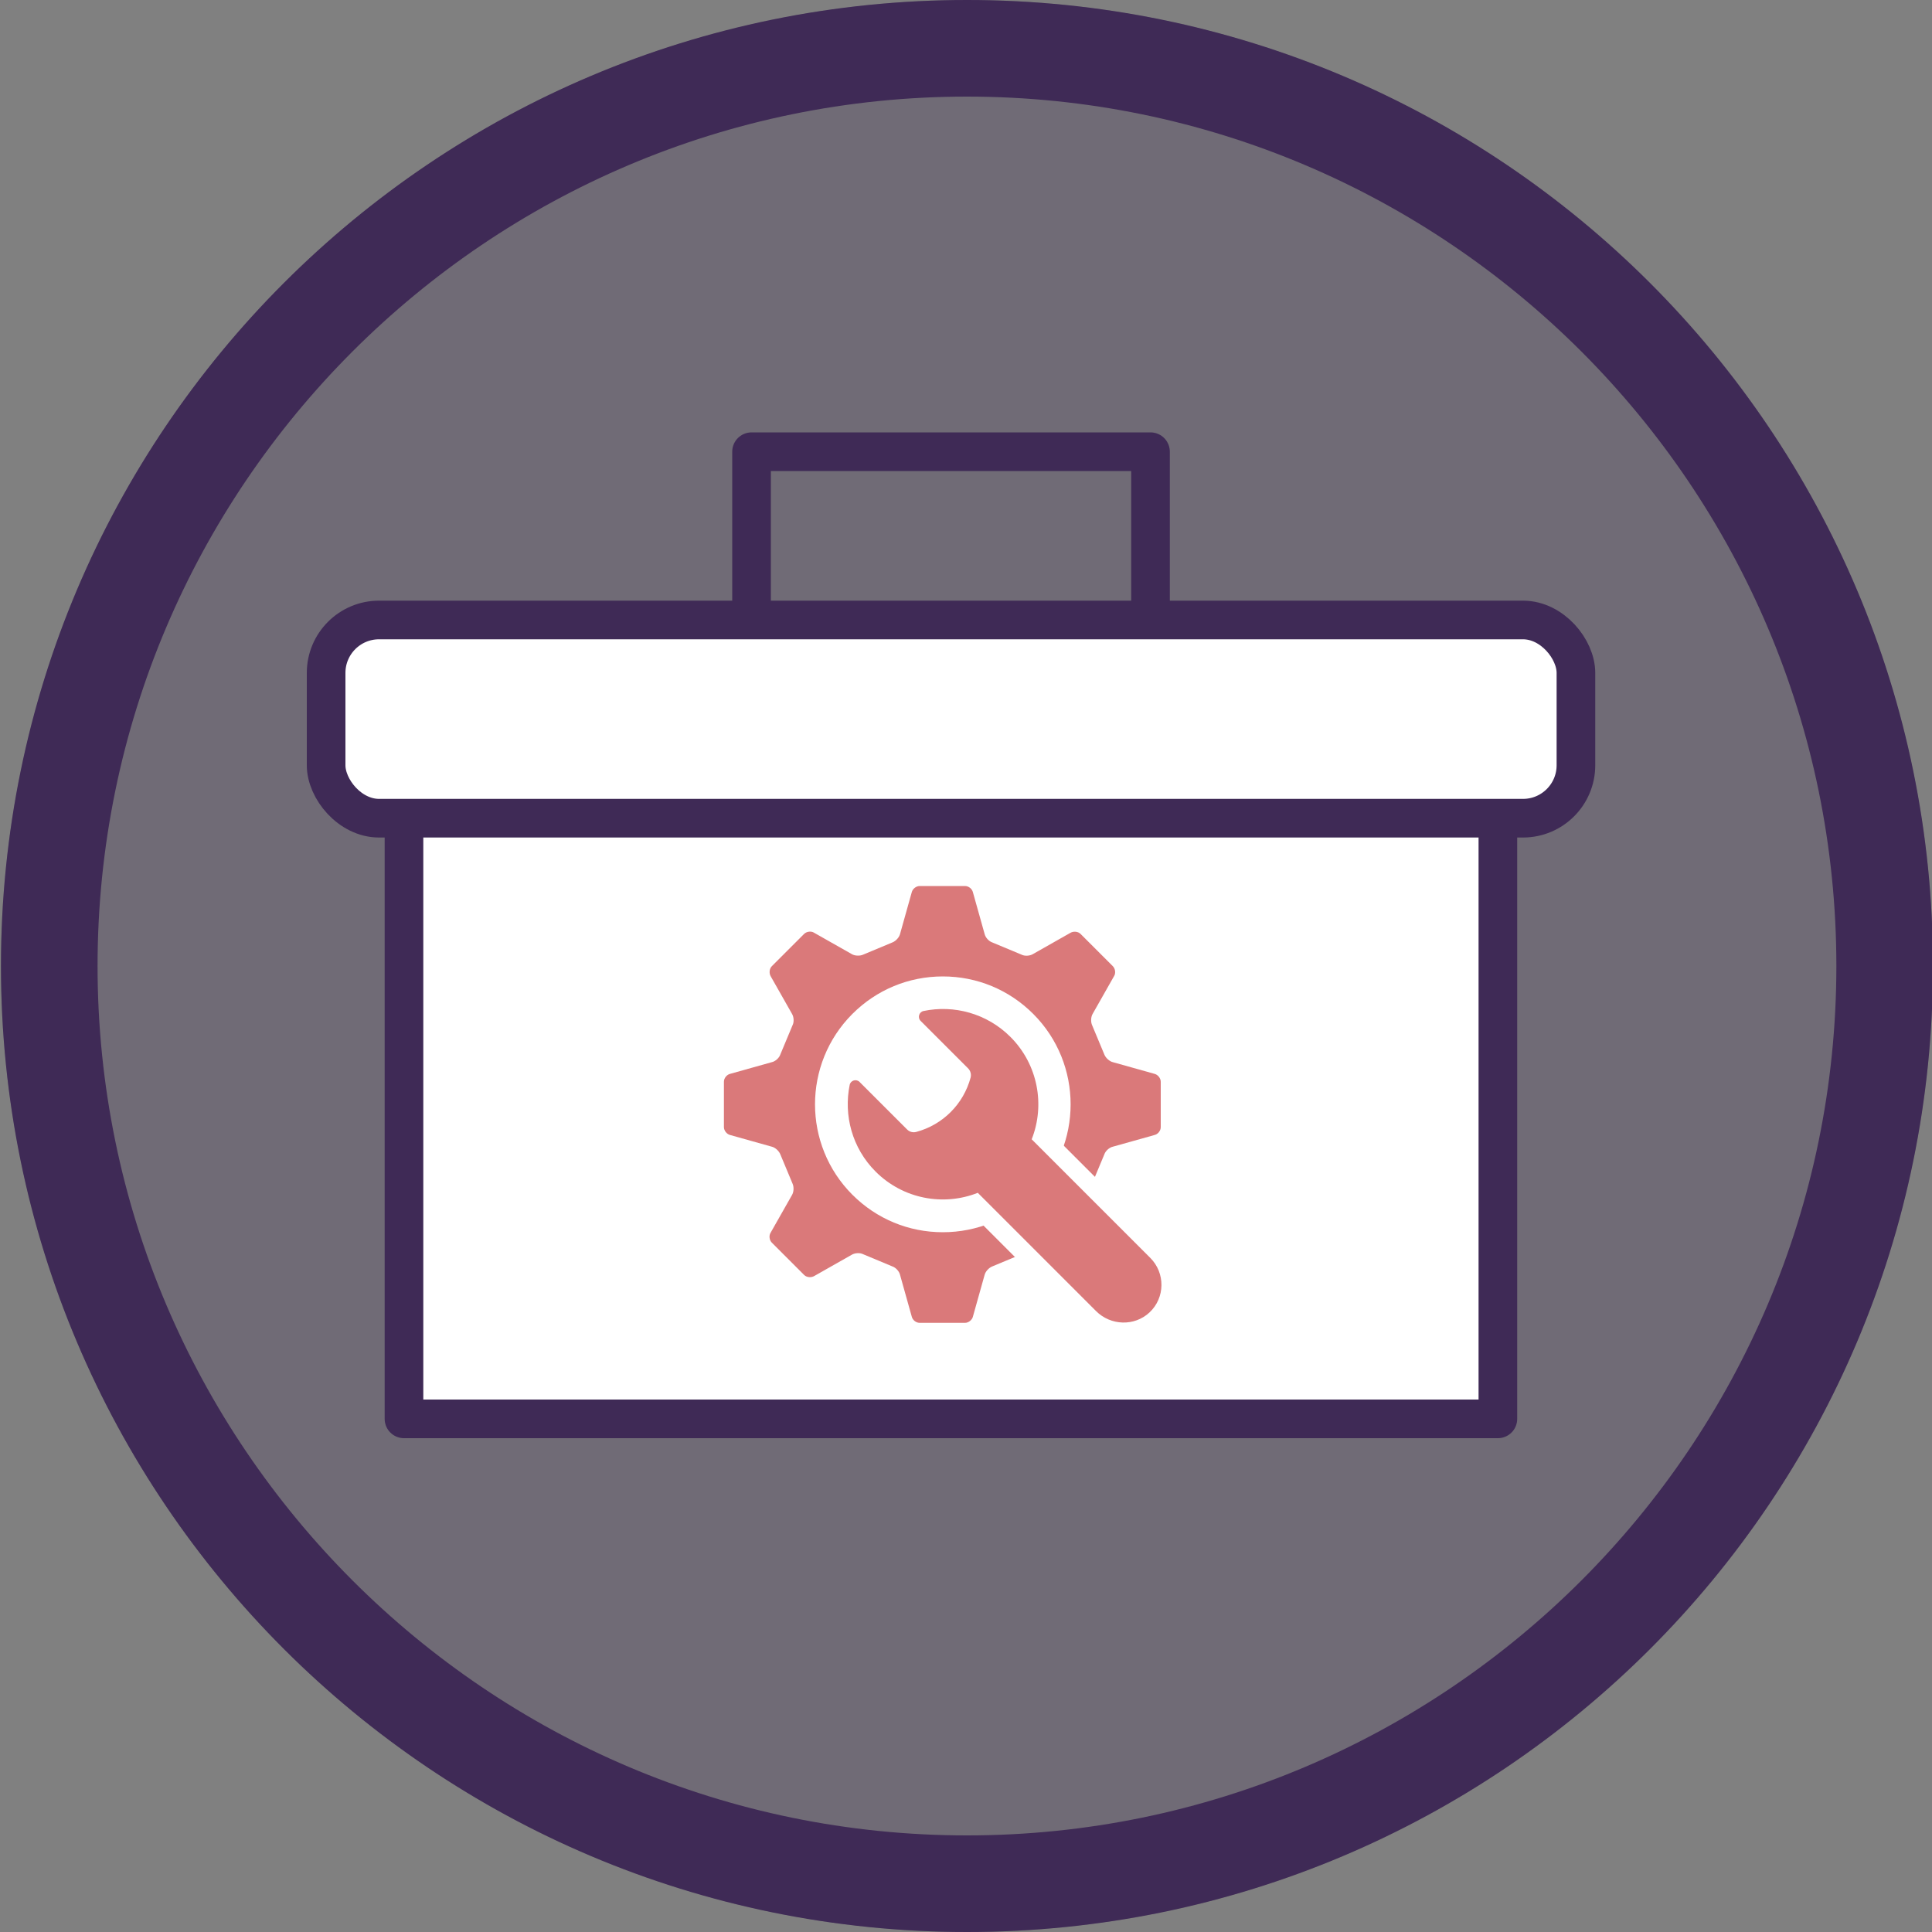 <?xml version="1.0" encoding="UTF-8"?><svg xmlns="http://www.w3.org/2000/svg" viewBox="0 0 100 100"><rect x="0" y="0" width="100" height="100" fill="#808080" stroke="none"/><defs><style>.cls-1,.cls-2{fill:#fff;}.cls-3{fill:none;}.cls-3,.cls-2{stroke:#3f2a56;stroke-linecap:round;stroke-linejoin:round;stroke-width:2px;}.cls-4{fill:#da797a;}.cls-5{fill:#3f2a56;}.cls-6{opacity:.25;}</style></defs><g id="Layer_1"><g class="cls-6"><circle class="cls-5" cx="50.05" cy="50" r="50"/></g><path class="cls-5" d="m50.05,5c24.81,0,45,20.19,45,45s-20.19,45-45,45S5.05,74.81,5.05,50,25.23,5,50.05,5m0-5C22.43,0,.05,22.39.05,50s22.39,50,50,50,50-22.39,50-50S77.66,0,50.05,0h0Z"/><rect class="cls-2" x="20.91" y="41.98" width="56.62" height="31.46"/><polyline class="cls-3" points="38.9 32.09 38.9 23.38 59.55 23.38 59.55 32.09"/><rect class="cls-2" x="16.88" y="32.09" width="64.69" height="10.26" rx="2.74" ry="2.74"/></g><g id="icon"><path class="cls-4" d="m60.08,55.99c0-.18-.15-.37-.33-.41l-2.14-.6c-.18-.04-.38-.22-.45-.4l-.63-1.51c-.08-.17-.07-.44.03-.6l1.1-1.94c.1-.15.07-.39-.06-.52l-1.67-1.67c-.13-.13-.36-.15-.52-.06l-1.94,1.1c-.16.1-.43.12-.6.03l-1.51-.63c-.18-.06-.36-.26-.4-.45l-.6-2.14c-.04-.18-.22-.33-.41-.33h-2.35c-.18,0-.37.15-.41.33l-.6,2.14c-.04.18-.22.38-.4.45l-1.51.63c-.17.08-.44.07-.6-.03l-1.94-1.1c-.15-.1-.39-.07-.52.06l-1.67,1.67c-.13.13-.15.36-.06.52l1.1,1.94c.1.16.12.43.03.6l-.63,1.51c-.06.18-.26.36-.45.4l-2.14.6c-.18.04-.33.22-.33.41v2.35c0,.18.15.37.33.41l2.14.6c.18.04.38.22.45.4l.63,1.51c.08.17.07.44-.03.6l-1.1,1.94c-.1.15-.07.39.06.52l1.67,1.67c.13.13.36.15.52.06l1.94-1.1c.16-.1.43-.12.6-.03l1.51.63c.18.06.36.26.4.45l.6,2.14c.04.18.22.33.41.33h2.35c.18,0,.37-.15.41-.33l.6-2.14c.04-.18.22-.38.4-.45l1.51-.63c.17-.08.44-.07.6.03l1.94,1.1c.15.1.39.07.52-.06l1.67-1.67c.13-.13.15-.36.06-.52l-1.1-1.94c-.1-.16-.12-.43-.03-.6l.63-1.51c.06-.18.26-.36.45-.4l2.14-.6c.18-.04.33-.22.33-.41v-2.35Zm-6.6,5.85c-1.25,1.25-2.91,1.94-4.68,1.94s-3.43-.69-4.68-1.94c-2.58-2.58-2.58-6.78,0-9.36,1.25-1.25,2.91-1.94,4.68-1.94s3.43.69,4.68,1.94c2.58,2.58,2.58,6.78,0,9.36Z"/><path class="cls-1" d="m58.16,68.94c-.66,0-1.31-.27-1.78-.74l-5.9-5.9c-.54.18-1.1.27-1.68.27-1.45,0-2.81-.56-3.83-1.59-1.29-1.29-1.84-3.13-1.47-4.93.07-.36.4-.62.77-.62.21,0,.41.08.55.23l2.46,2.46c1.21-.32,2.16-1.27,2.48-2.48l-2.46-2.46c-.2-.2-.28-.5-.2-.78.08-.28.31-.48.59-.54.36-.08.74-.11,1.11-.11,1.45,0,2.81.56,3.83,1.58,1.45,1.45,1.95,3.58,1.32,5.52l5.93,5.93c.47.47.73,1.1.72,1.77,0,.67-.28,1.29-.77,1.75-.45.43-1.04.66-1.67.66Z"/><path class="cls-1" d="m48.81,52.23c1.26,0,2.52.48,3.49,1.44,1.43,1.43,1.8,3.53,1.1,5.3l6.14,6.14c.78.78.77,2.06-.04,2.82-.37.35-.85.53-1.34.53-.52,0-1.04-.2-1.44-.6l-6.12-6.12c-.58.23-1.19.34-1.8.34-1.26,0-2.52-.48-3.49-1.44-1.22-1.22-1.67-2.92-1.34-4.49.03-.15.16-.24.3-.24.08,0,.15.03.21.09l2.46,2.46c.09.09.22.14.34.14.04,0,.08,0,.12-.02h0c1.38-.37,2.45-1.44,2.82-2.82h0c.04-.17,0-.34-.13-.47l-2.46-2.46c-.17-.17-.08-.46.15-.51.33-.07.67-.1,1.01-.1m0-.96c-.41,0-.81.04-1.21.12-.46.1-.82.43-.95.88-.13.45-.01.93.32,1.26l2.25,2.25c-.31.83-.97,1.49-1.8,1.8l-2.25-2.25c-.24-.24-.56-.37-.89-.37-.6,0-1.12.42-1.24,1.01-.4,1.95.2,3.96,1.6,5.37,1.11,1.11,2.59,1.73,4.17,1.73.52,0,1.04-.07,1.54-.2l5.7,5.7c.56.56,1.33.88,2.12.88s1.46-.28,2-.79c.58-.55.91-1.29.92-2.09.01-.8-.29-1.55-.86-2.11l-5.72-5.72c.55-2.03-.01-4.21-1.52-5.72-1.11-1.11-2.59-1.73-4.17-1.73h0Z"/><path class="cls-4" d="m47.65,52.84l2.46,2.46c.12.12.17.3.13.47h0c-.37,1.38-1.44,2.45-2.82,2.82h0c-.17.04-.34,0-.47-.13l-2.46-2.46c-.17-.17-.46-.08-.51.15-.32,1.57.12,3.27,1.34,4.49,1.43,1.43,3.52,1.8,5.29,1.1l6.12,6.12c.76.76,1.99.8,2.77.07.81-.76.82-2.04.04-2.82l-6.14-6.14c.7-1.77.33-3.87-1.1-5.3-1.22-1.22-2.93-1.67-4.5-1.34-.23.05-.32.34-.15.51Z"/></g></svg>